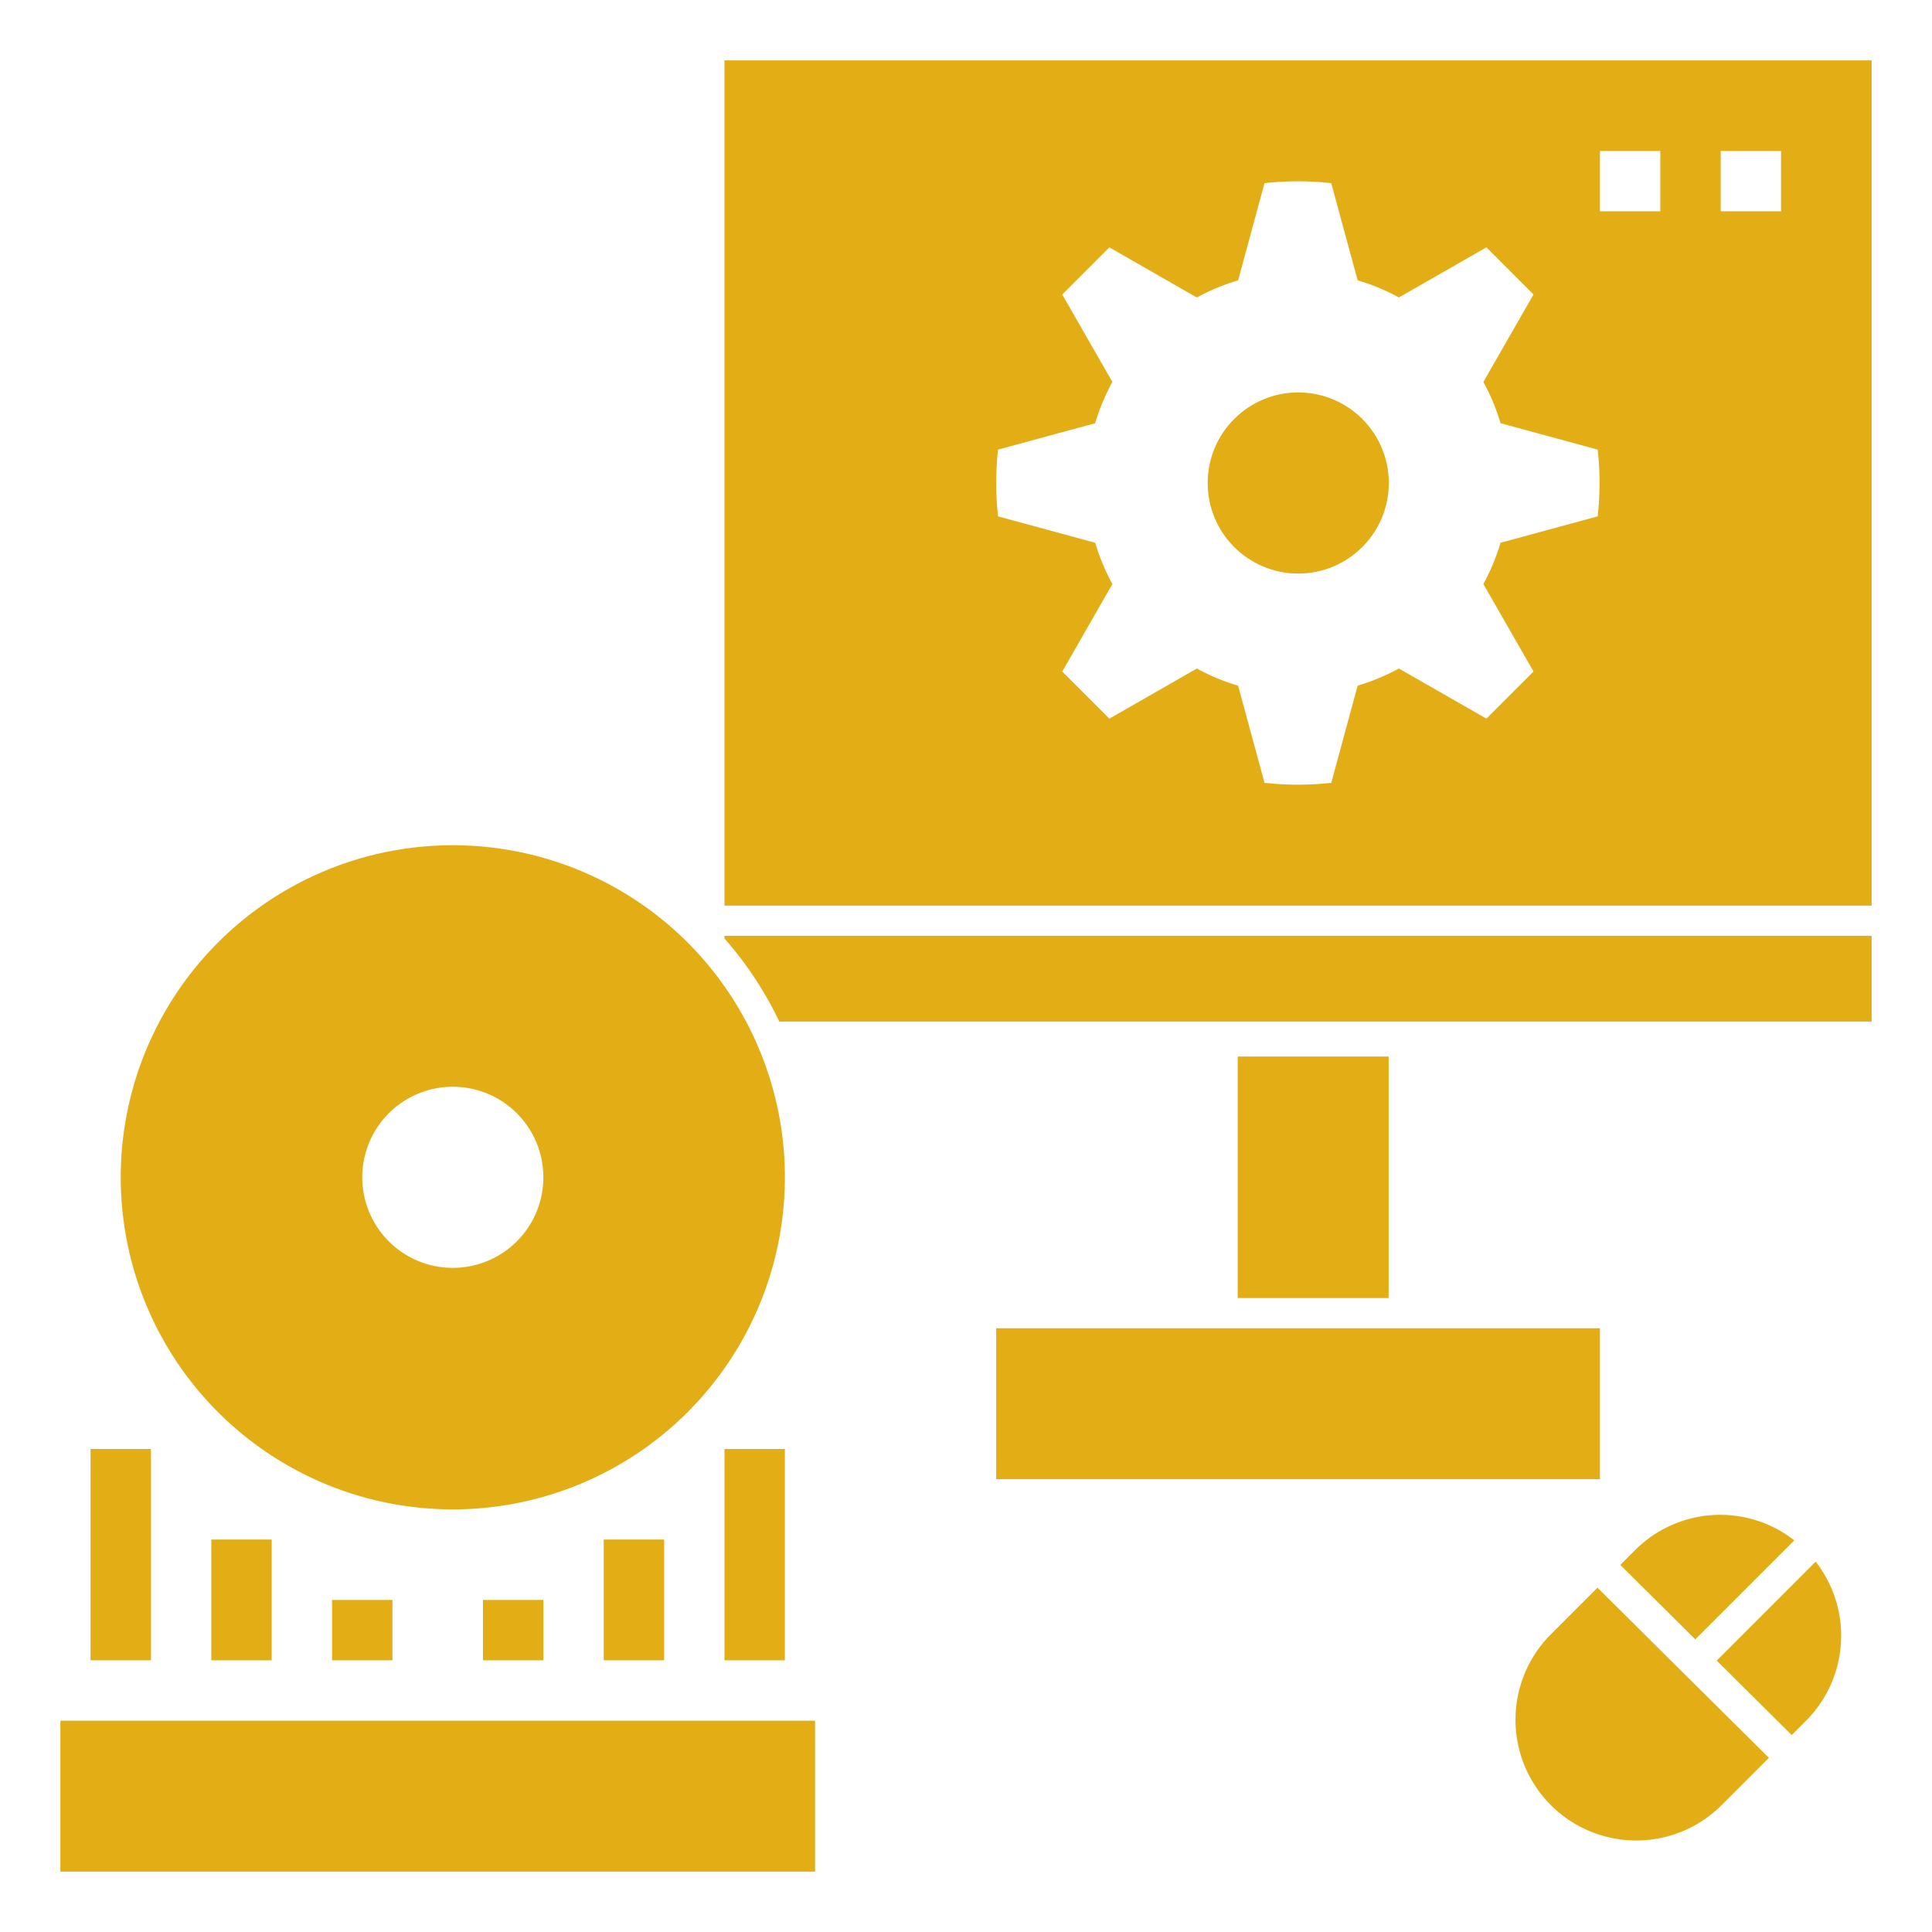 <!DOCTYPE svg PUBLIC "-//W3C//DTD SVG 1.1//EN" "http://www.w3.org/Graphics/SVG/1.1/DTD/svg11.dtd">
<!-- Uploaded to: SVG Repo, www.svgrepo.com, Transformed by: SVG Repo Mixer Tools -->
<svg fill="#e3ad16" width="256px" height="256px" viewBox="0 0 64 64" data-name="Layer 1" id="Layer_1" xmlns="http://www.w3.org/2000/svg" stroke="#e3ad16" stroke-width="0.001">
<g id="SVGRepo_bgCarrier" stroke-width="0"/>
<g id="SVGRepo_tracerCarrier" stroke-linecap="round" stroke-linejoin="round"/>
<g id="SVGRepo_iconCarrier">
<title/>
<rect height="5" width="20" x="33" y="44"/>
<rect height="5" width="25" x="2" y="57"/>
<circle cx="43.006" cy="16" r="3"/>
<path d="M24,30H62V2H24ZM57,5h2V7H57ZM53,5h2V7H53ZM33.061,14.894l3.218-.875a6.961,6.961,0,0,1,.569-1.366L35.188,9.755l1.561-1.561,2.899,1.661a6.96,6.96,0,0,1,1.366-.569L41.888,6.067a10.047,10.047,0,0,1,2.211 0l.875,3.218a6.96,6.96,0,0,1,1.366.569l2.899-1.661,1.561,1.561-1.661,2.899a6.96,6.96,0,0,1,.569,1.366l3.218.875a10.051,10.051,0,0,1,0,2.211v0l-3.218.875a6.961,6.961,0,0,1-.569,1.366l1.661,2.899-1.561,1.561-2.899-1.661a6.956,6.956,0,0,1-1.366.569L44.1,25.933l-0.0 0a10.048,10.048,0,0,1-2.211-0l-.875-3.218a6.959,6.959,0,0,1-1.366-.569l-2.899,1.661-1.561-1.561,1.661-2.899a6.962,6.962,0,0,1-.569-1.366l-3.218-.875A10.056,10.056,0,0,1,33.061,14.894Z"/>
<path d="M15,28A11,11,0,1,0,26,39,11,11,0,0,0,15,28Zm0,14a3,3,0,1,1,3-3A3,3,0,0,1,15,42Z"/>
<rect height="7" width="2" x="3" y="48"/>
<rect height="7" width="2" x="24" y="48"/>
<rect height="4" width="2" x="20" y="51"/>
<rect height="4" width="2" x="7" y="51"/>
<rect height="2" width="2" x="11" y="53"/>
<rect height="2" width="2" x="16" y="53"/>
<path d="M54.172,51.343l-.497.497,2.484,2.466,3.28-3.28A3.987,3.987,0,0,0,54.172,51.343Z"/>
<path d="M56.869,55.01l2.484,2.466L59.828,57a3.987,3.987,0,0,0,.318-5.268Z"/>
<path d="M51.343,54.172A4,4,0,0,0,57,59.828l1.597-1.597-5.678-5.636Z"/>
<rect height="8" width="5" x="41" y="35"/>
<path d="M24,31.089a12.024,12.024,0,0,1,1.818,2.753H62V31H24Z"/>
</g>
</svg>